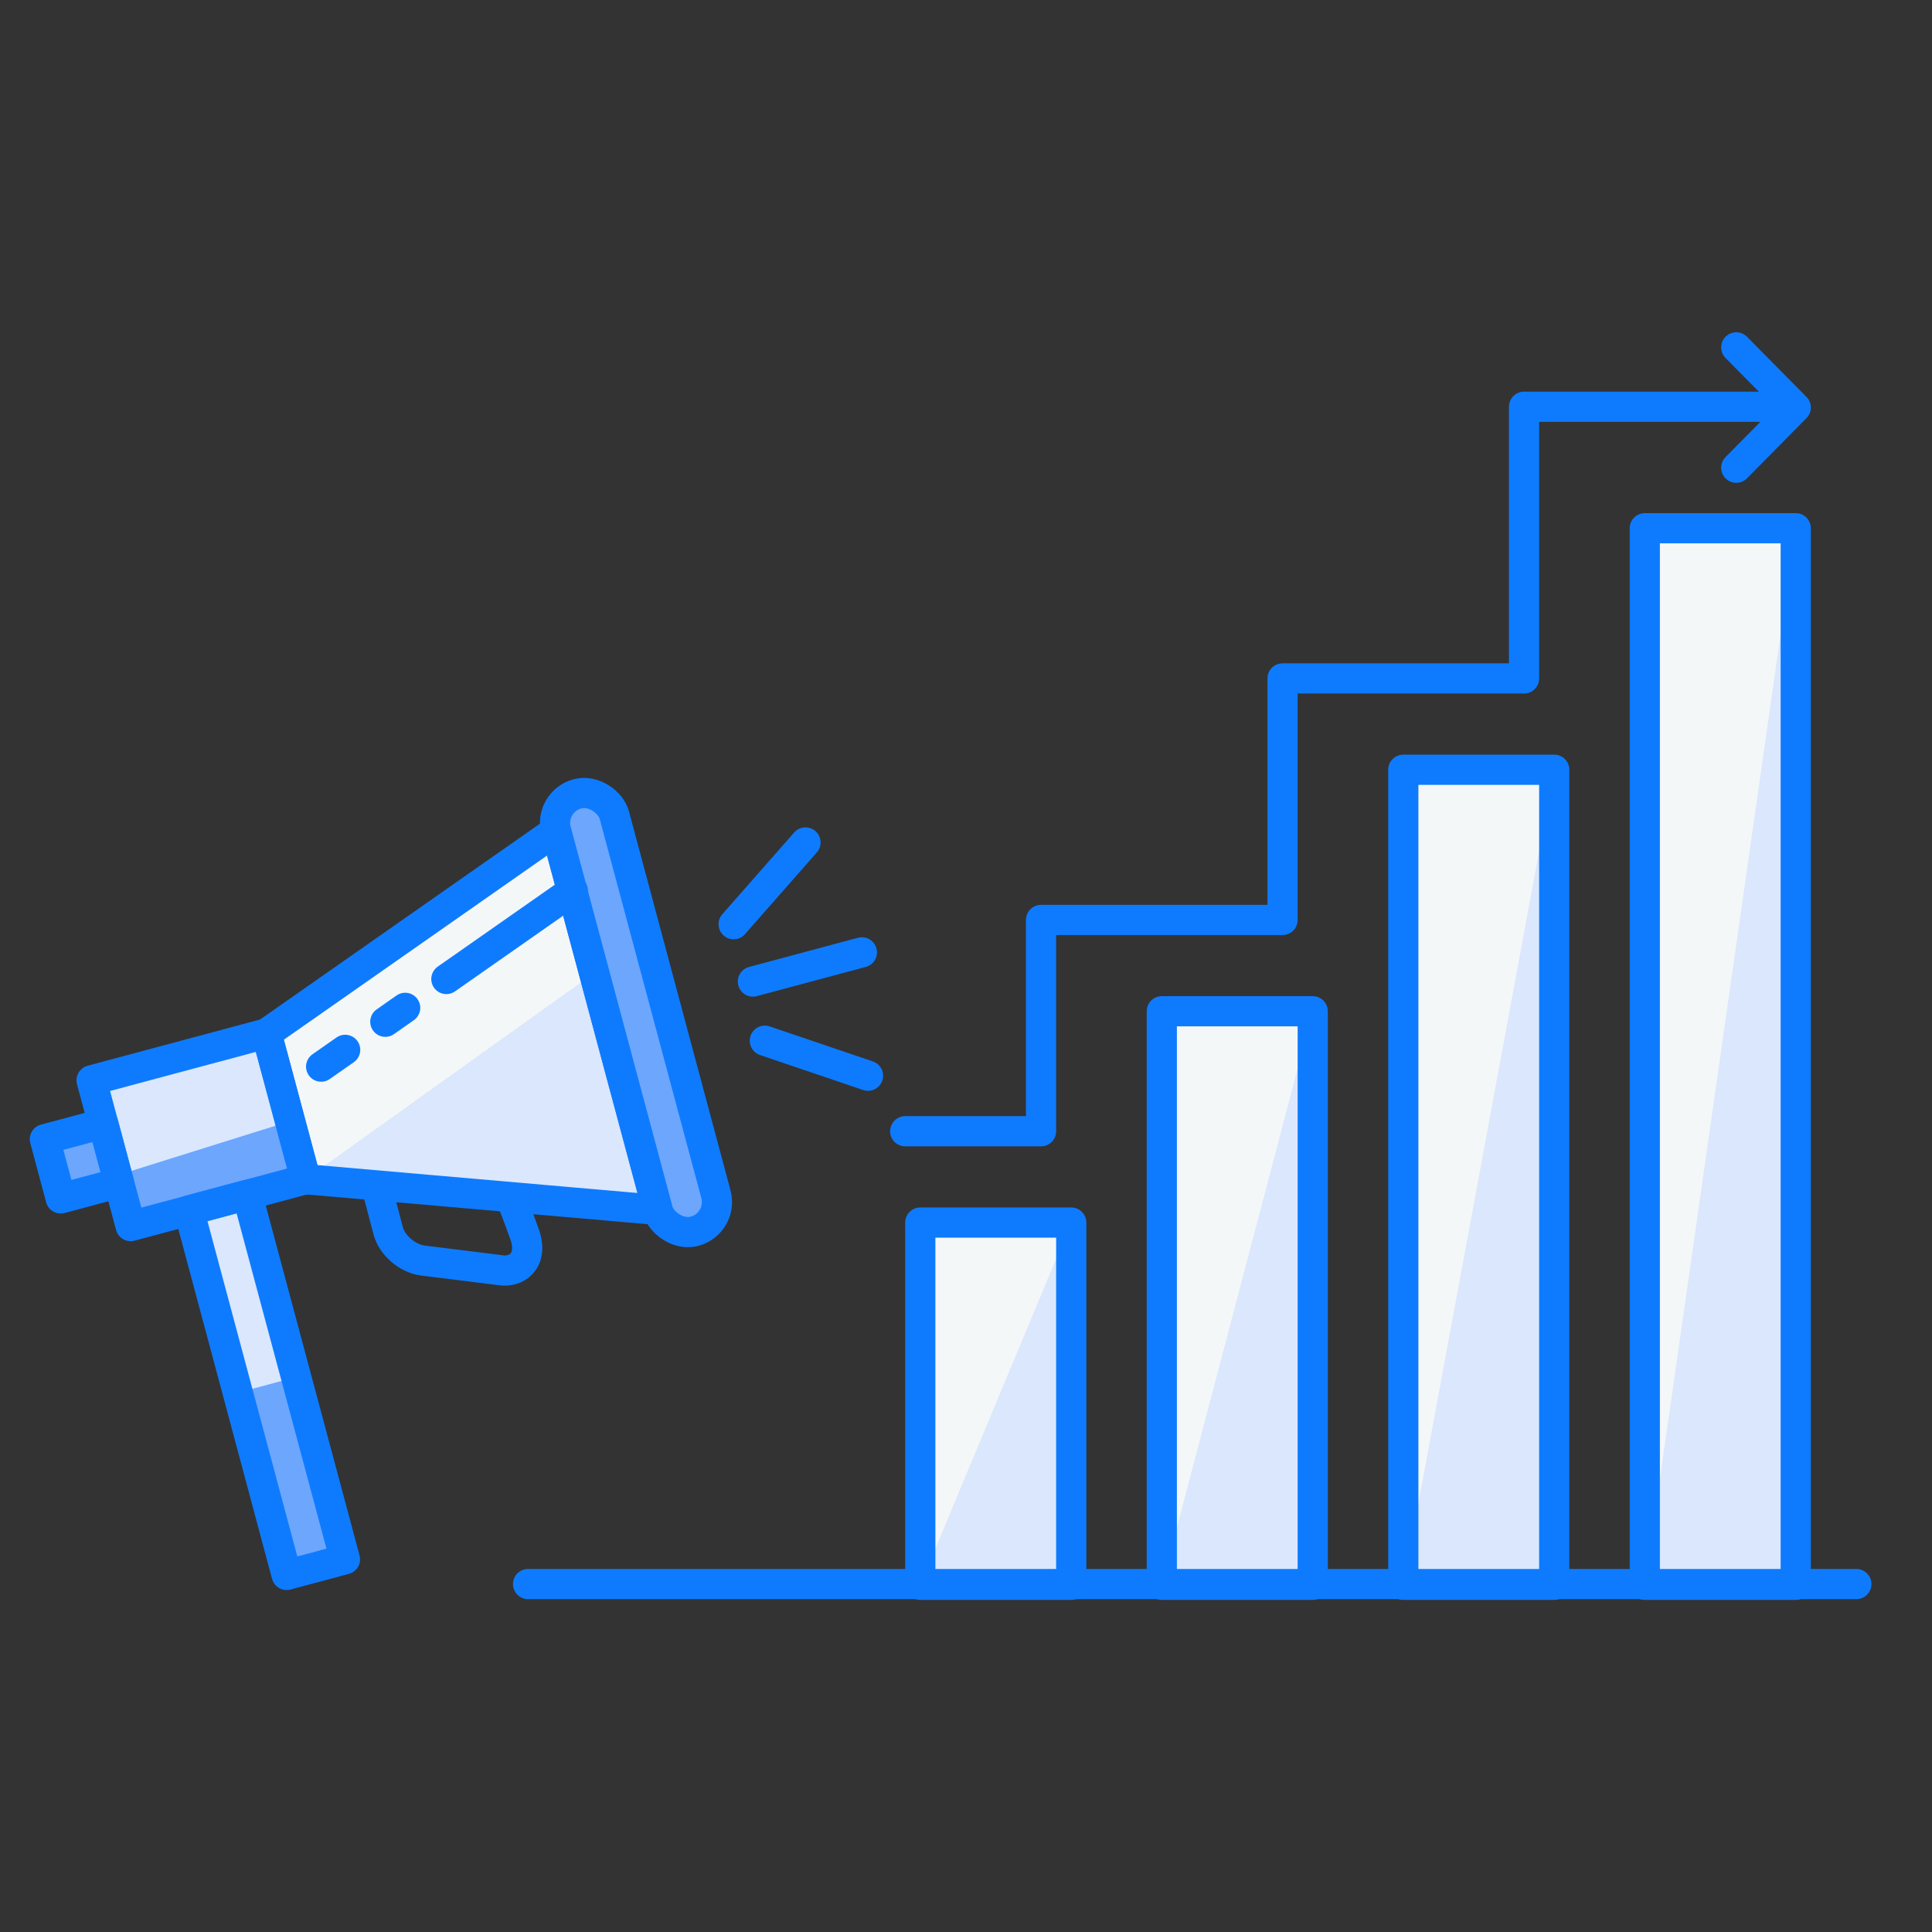 <svg xmlns="http://www.w3.org/2000/svg" width="64" height="64" id="promotion"><rect width="100%" height="100%" fill="#333333" stroke="none"/><g stroke="#0e7bff" transform="translate(-.014 -988.363)"><path style="isolation:auto;mix-blend-mode:normal" fill="#dae7fc" stroke="none" d="m6.274 1028.46 1.931-.517 3.236 12.074-1.932.518z" color="#000" overflow="visible"></path><path style="isolation:auto;mix-blend-mode:normal" fill="#6ca6fd" stroke="none" d="M-264.125 991.525h2v2.031h-2z" color="#000" overflow="visible" transform="rotate(-15)"></path><rect width="6" height="5" x="-262.125" y="990.041" fill="#dae7fc" style="isolation:auto;mix-blend-mode:normal" stroke="none" color="#000" overflow="visible" rx="0" ry="0" transform="rotate(-15)"></rect><path style="isolation:auto;mix-blend-mode:normal" fill="#f4f7f8" stroke="none" d="m8.843 1022.596 9.59-6.71 3.365 12.556-11.66-1.016z" color="#000" overflow="visible"></path><rect width="2" height="15" x="-245.125" y="985.041" fill="#6ca6fd" style="isolation:auto;mix-blend-mode:normal" stroke="none" color="#000" overflow="visible" rx="1" ry="1" transform="rotate(-15)"></rect><rect width="5" height="12" x="30.5" y="1028.862" fill="#f4f7f8" stroke="none" color="#000" style="isolation:auto;mix-blend-mode:normal" overflow="visible" rx="0" ry="0"></rect><rect width="5" height="19" x="38.5" y="1021.862" fill="#f4f7f8" stroke="none" color="#000" style="isolation:auto;mix-blend-mode:normal" overflow="visible" rx="0" ry="0"></rect><rect width="5" height="27" x="46.5" y="1013.862" fill="#f4f7f8" stroke="none" color="#000" style="isolation:auto;mix-blend-mode:normal" overflow="visible" rx="0" ry="0"></rect><rect width="5" height="35" x="54.5" y="1005.862" fill="#f4f7f8" stroke="none" color="#000" style="isolation:auto;mix-blend-mode:normal" overflow="visible" rx="0" ry="0"></rect><path style="isolation:auto;mix-blend-mode:normal" fill="#dae7fc" stroke="none" d="M35.5 1028.862v12h-5zm8-7v19h-5zm8-8v27h-5zm8-8v35h-5z" color="#000" overflow="visible"></path><rect style="isolation:auto;mix-blend-mode:normal" width="5" height="12" x="30.5" y="1028.862" fill="none" stroke-linecap="round" stroke-linejoin="round" color="#000" overflow="visible" rx="0" ry="0"></rect><path style="isolation:auto;mix-blend-mode:normal" fill="none" stroke-linecap="round" stroke-linejoin="round" d="M17.013 1028.244c.048.1.36.944.389 1.034.284.87-.292 1.254-.824 1.16l-2.556-.318c-.51-.064-1.023-.505-1.15-.99l-.37-1.406" color="#000" overflow="visible"></path><path style="isolation:auto;mix-blend-mode:normal" fill="#6ca6fd" stroke="none" d="m-256.123 993.05-.002 1.99h-6l.145-1.744z" color="#000" overflow="visible" transform="rotate(-15)"></path><rect style="isolation:auto;mix-blend-mode:normal" width="6" height="5" x="-262.125" y="990.041" fill="none" stroke-linecap="round" stroke-linejoin="round" color="#000" overflow="visible" rx="0" ry="0" transform="rotate(-15)"></rect><path style="isolation:auto;mix-blend-mode:normal" fill="#dae7fc" stroke="none" d="m19.695 1020.594.42 1.57.842 3.139.84 3.14-11.66-1.017z" color="#000" overflow="visible"></path><path style="isolation:auto;mix-blend-mode:normal" fill="none" stroke-linecap="round" stroke-linejoin="round" d="m8.843 1022.596 9.59-6.71 3.365 12.556-11.66-1.016z" color="#000" overflow="visible"></path><rect style="isolation:auto;mix-blend-mode:normal" width="2" height="15" x="-245.125" y="985.041" fill="none" stroke-linecap="round" stroke-linejoin="round" color="#000" overflow="visible" rx="1" ry="1" transform="rotate(-15)"></rect><path style="isolation:auto;mix-blend-mode:normal" fill="#6ca6fd" stroke="none" d="m9.823 1033.98 1.618 6.037-.966.259-.966.259-1.618-6.037z" color="#000" overflow="visible"></path><path style="isolation:auto;mix-blend-mode:normal" fill="none" stroke-linecap="round" stroke-linejoin="round" d="m6.274 1028.46 1.931-.517 3.236 12.074-1.932.518z" color="#000" overflow="visible"></path><path fill="none" stroke-linecap="round" style="isolation:auto;mix-blend-mode:normal" stroke-linejoin="round" d="M-264.125 991.525h2v2.031h-2z" color="#000" overflow="visible" transform="rotate(-15)"></path><path fill="none" stroke-linecap="round" stroke-linejoin="round" d="m24.955 1020.878 3.61-.967m-3.214 2.927 3.417 1.16m-4.451-5.02 2.38-2.707"></path><rect stroke-linejoin="round" style="isolation:auto;mix-blend-mode:normal" width="5" height="19" x="38.5" y="1021.862" fill="none" stroke-linecap="round" color="#000" overflow="visible" rx="0" ry="0"></rect><rect style="isolation:auto;mix-blend-mode:normal" width="5" height="27" x="46.5" y="1013.862" fill="none" stroke-linecap="round" stroke-linejoin="round" color="#000" overflow="visible" rx="0" ry="0"></rect><rect stroke-linejoin="round" style="isolation:auto;mix-blend-mode:normal" width="5" height="35" x="54.5" y="1005.862" fill="none" stroke-linecap="round" color="#000" overflow="visible" rx="0" ry="0"></rect><path fill="none" stroke-linecap="round" stroke-linejoin="round" d="M17.507 1040.837h44m-31.507-15h4.5v-7h8v-8h8v-9h8.6"></path><path fill="none" stroke-linecap="round" stroke-linejoin="round" d="m57.53 999.87 1.97 1.993-1.97 1.994"></path><path style="isolation:auto;mix-blend-mode:normal" fill="none" stroke-linecap="round" stroke-linejoin="round" d="m10.652 1023.697.796-.557m1.33-.93.658-.461m1.364-.955 4.19-2.932" color="#000" overflow="visible"></path></g></svg>